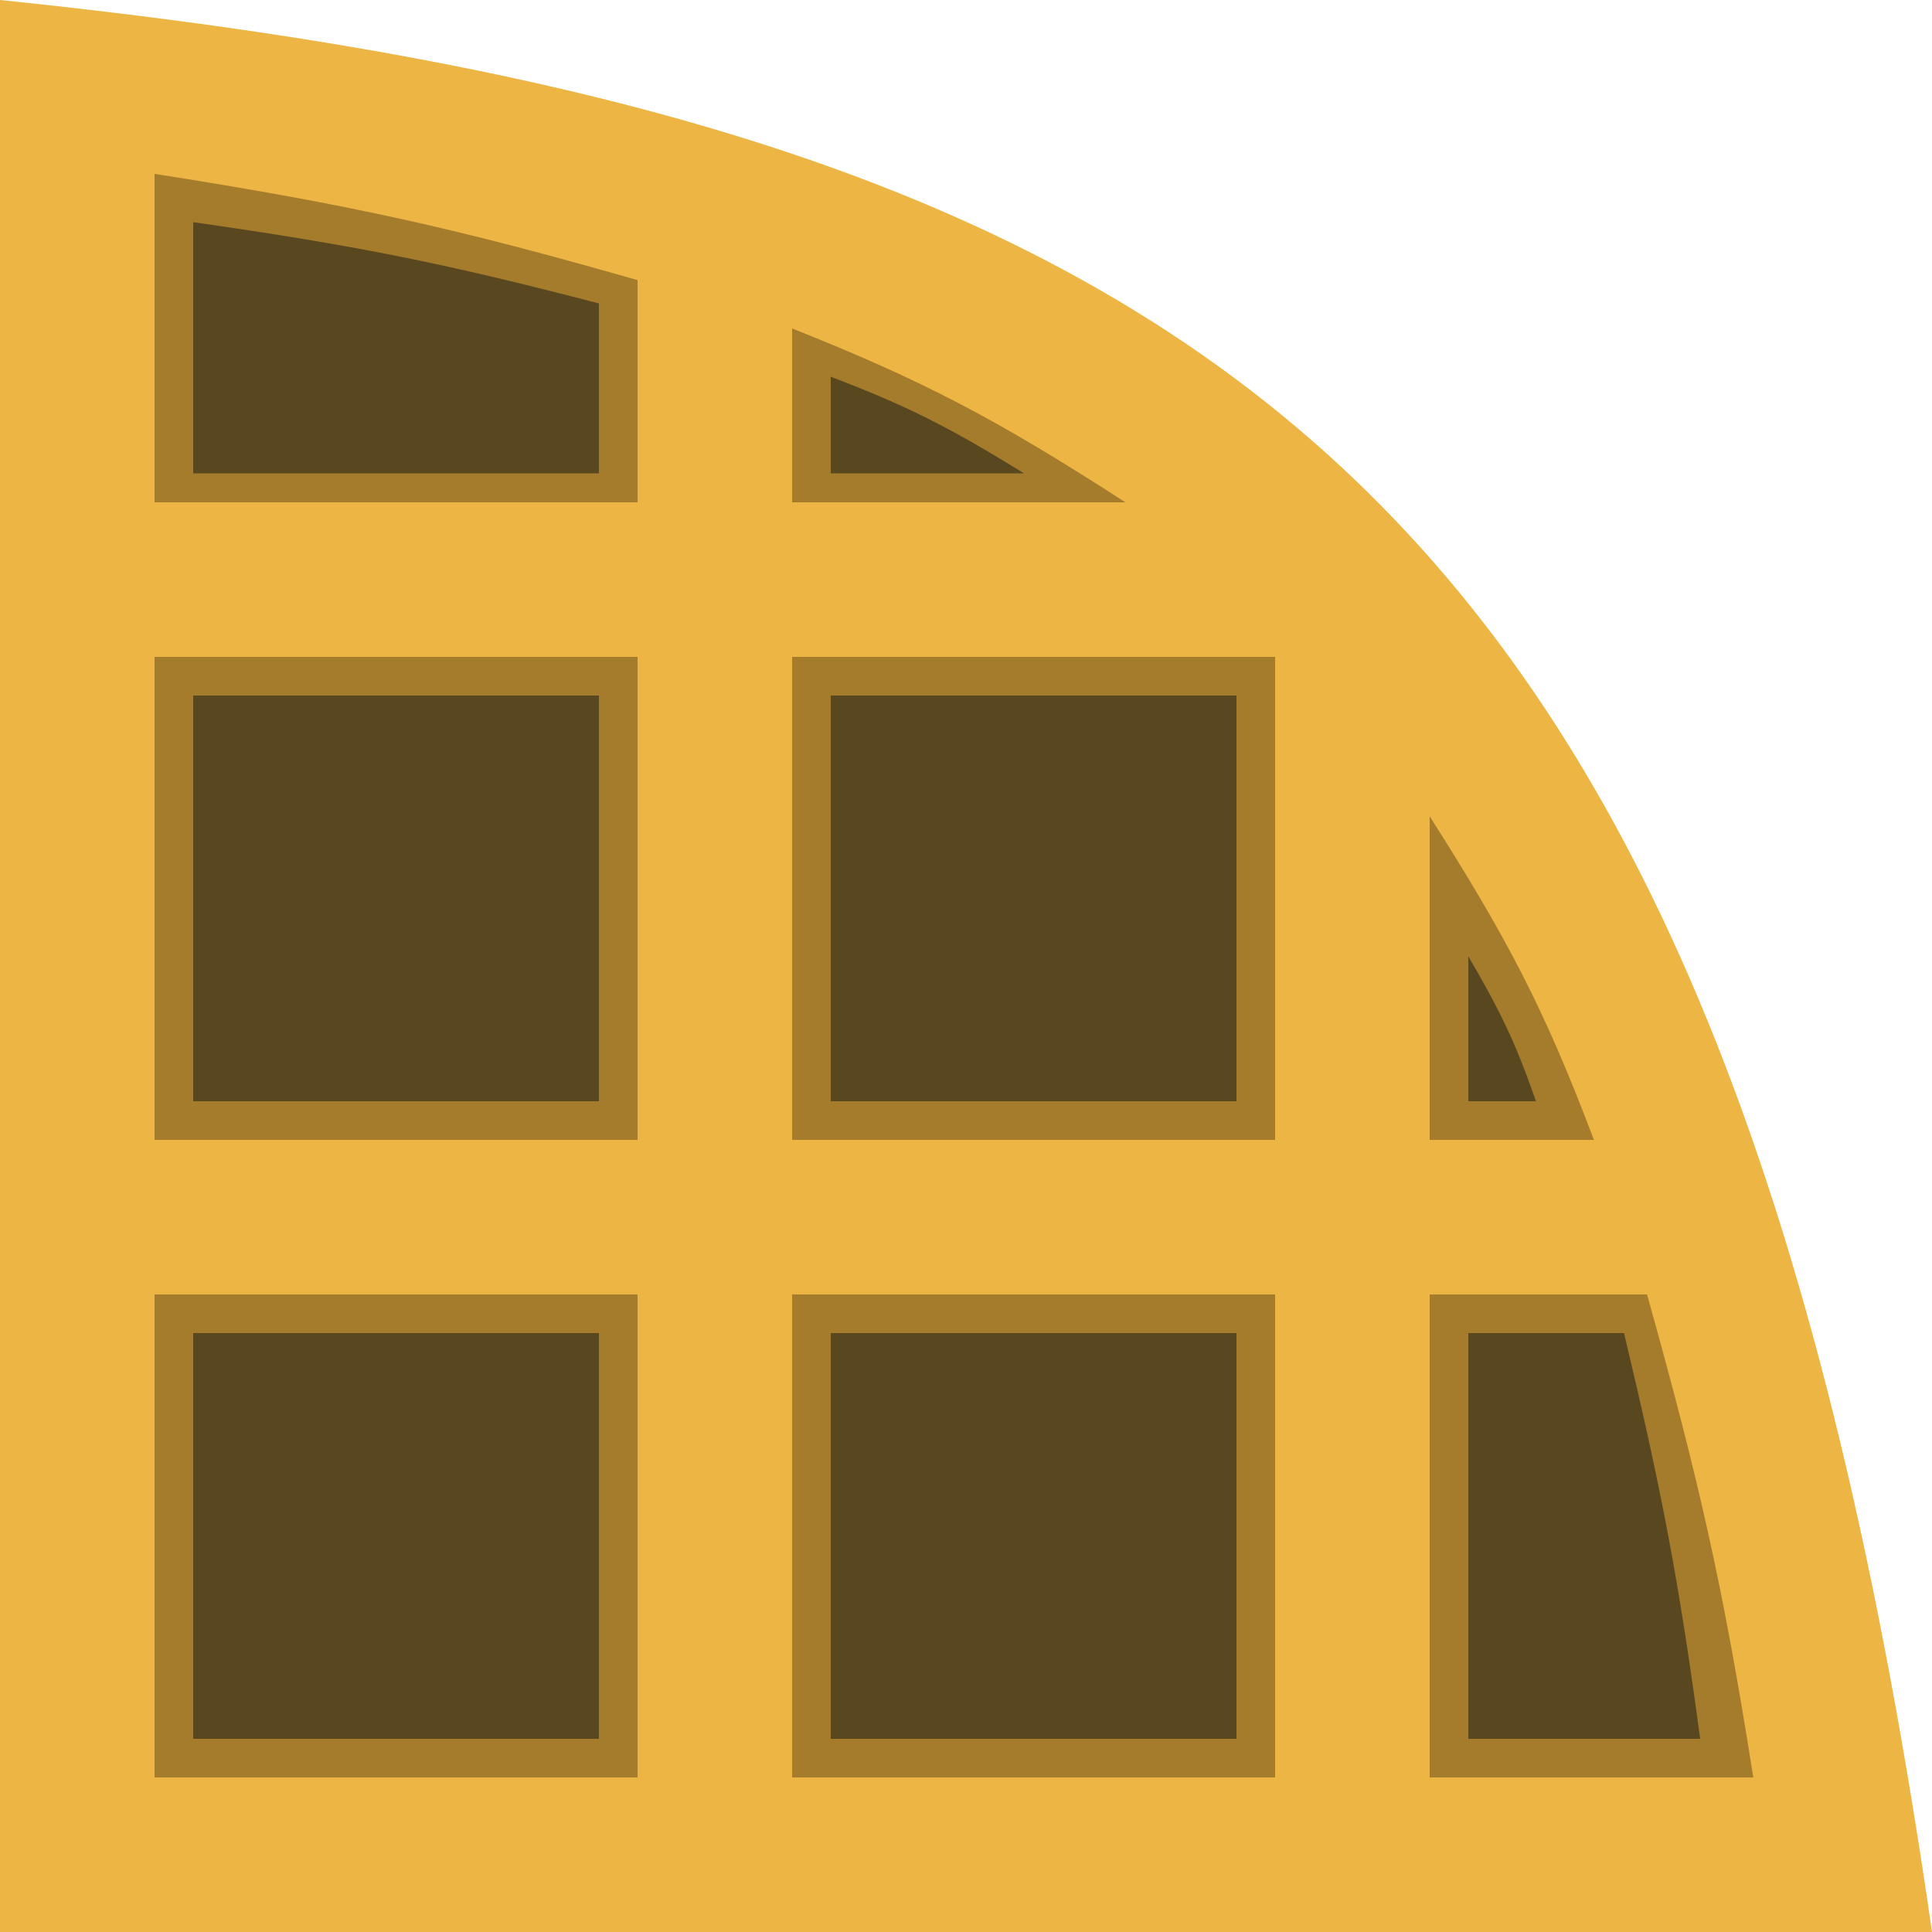<svg width="200" height="200" viewBox="0 0 200 200" fill="none" xmlns="http://www.w3.org/2000/svg">
<path d="M0 200L0 0C128.18 13.238 178.691 52.077 200 200L0 200Z" fill="#ECB544"/>
<path d="M16 134H66V184H16L16 134Z" fill="#A47C2C"/>
<path d="M82 134L132 134V184L82 184V134Z" fill="#A47C2C"/>
<path d="M16 68L66 68V118L16 118L16 68Z" fill="#A47C2C"/>
<path d="M82 68L132 68L132 118L82 118V68Z" fill="#A47C2C"/>
<path d="M20 72L62 72L62 114L20 114L20 72Z" fill="#594720"/>
<path d="M20 138H62L62 180H20L20 138Z" fill="#594720"/>
<path d="M86 138H128V180H86V138Z" fill="#594720"/>
<path d="M86 72L128 72V114L86 114V72Z" fill="#594720"/>
<path d="M170.5 134C175.874 153.234 178.377 164.156 181.5 184H148V134H170.5Z" fill="#A47C2C"/>
<path d="M168.119 138C171.969 154.156 173.763 163.331 176 180H152V138H168.119Z" fill="#594720"/>
<path d="M66 29C47.397 23.679 36.501 21.214 16 18L16 52L66 52L66 29Z" fill="#A47C2C"/>
<path d="M62 31.412C46.373 27.343 37.221 25.458 20 23L20 49L62 49V31.412Z" fill="#594720"/>
<path d="M82 52L82 34C95.51 39.38 103.094 43.334 116.5 52L82 52Z" fill="#A47C2C"/>
<path d="M86 49L86 39C93.832 41.989 98.228 44.186 106 49H86Z" fill="#594720"/>
<path d="M148 118L148 84.5C155.828 96.842 159.742 104.058 165 118H148Z" fill="#A47C2C"/>
<path d="M152 114V99C155.223 104.526 156.835 107.757 159 114H152Z" fill="#594720"/>
</svg>
